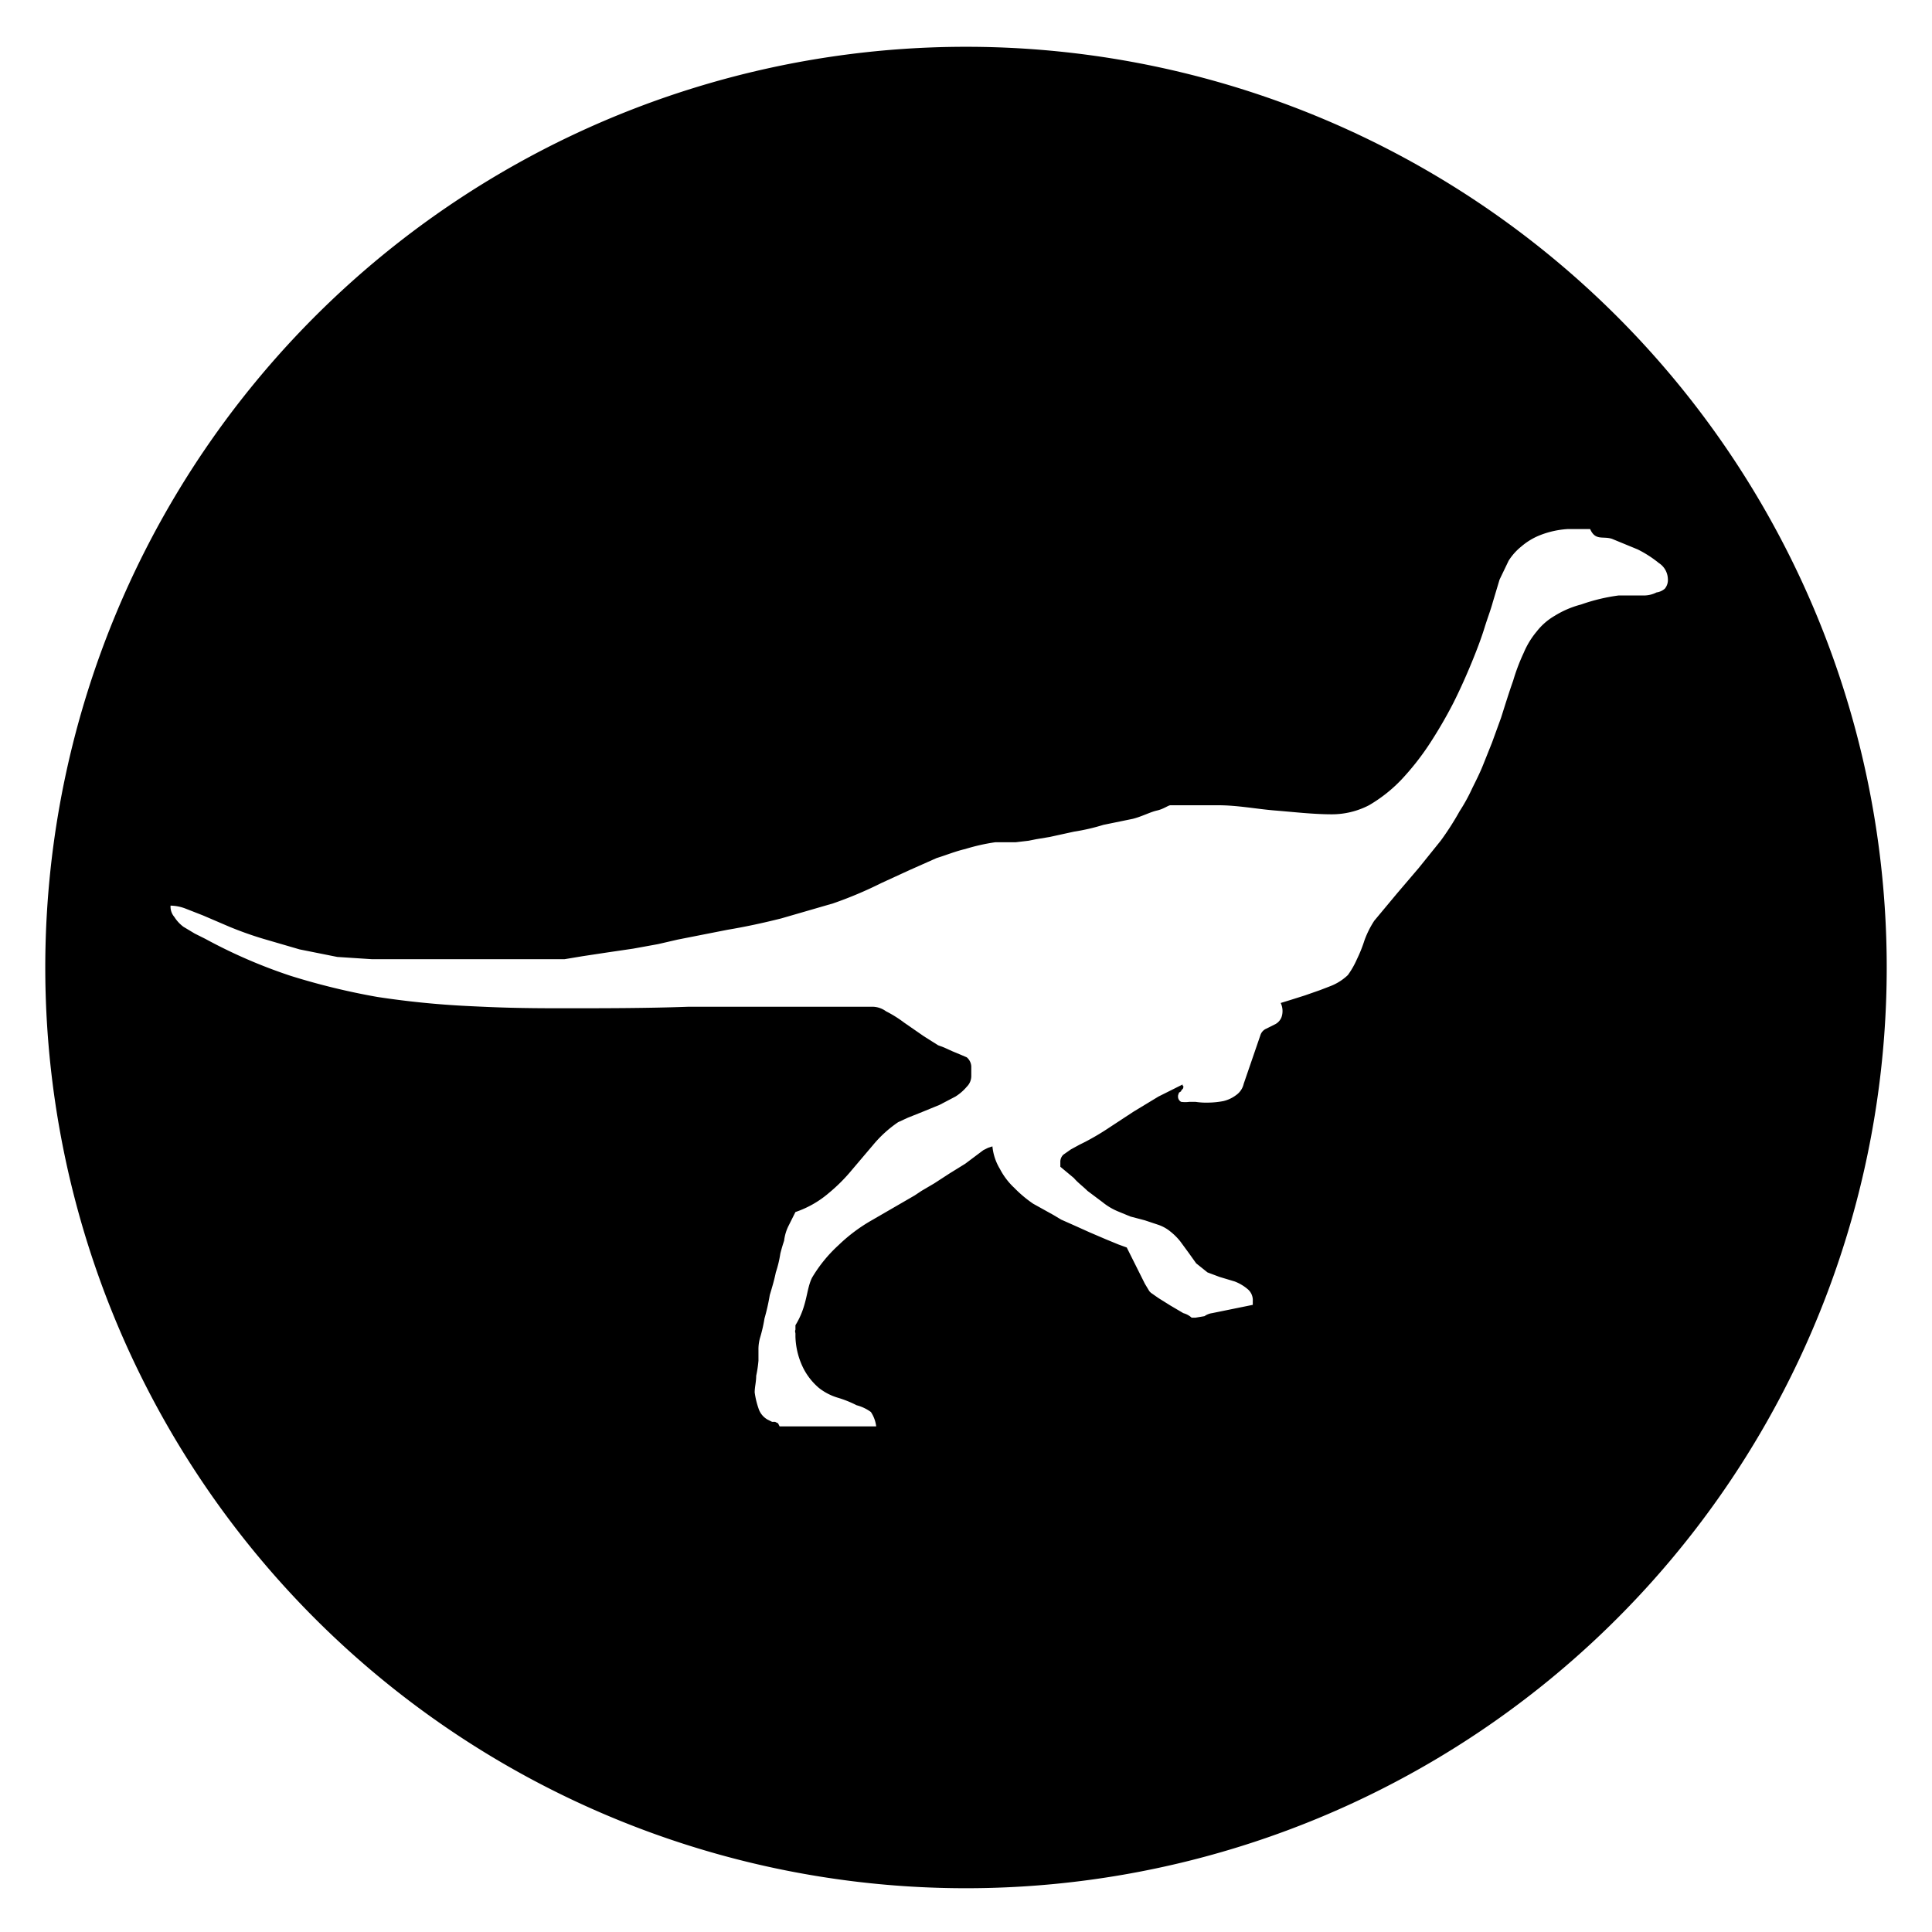 <svg xmlns="http://www.w3.org/2000/svg" width="256" height="256" viewBox="0 0 256 256"><path d="M128.1 6.2a122 122 0 1 0 121.9 122 122 122 0 0 0-121.9-122zm91.4 72.3a3.7 3.7 0 0 1-1.5.4h-3.5a24.5 24.5 0 0 0-5 1.2 12.7 12.7 0 0 0-3.5 1.5 8.3 8.3 0 0 0-2.4 2.1 11 11 0 0 0-1.7 2.8 26.1 26.1 0 0 0-1.4 3.7c-.5 1.4-1 3-1.6 4.9l-1.2 3.3-1.2 3c-.4 1-.9 2-1.4 3a23.8 23.8 0 0 1-1.7 3.1 37.3 37.3 0 0 1-2.5 3.9L188 115l-2.9 3.4-3 3.6a12.6 12.6 0 0 0-1.3 2.6 18.6 18.6 0 0 1-1 2.5 11.3 11.3 0 0 1-1.2 2.1 7 7 0 0 1-2.4 1.5l-1.3.5-2 .7-1.9.6-1.3.4a2.5 2.5 0 0 1 .1 1.9 1.8 1.8 0 0 1-.8.9l-1.2.6a1.4 1.4 0 0 0-.8.9l-2.2 6.4a2.5 2.5 0 0 1-1 1.5 4.5 4.5 0 0 1-1.7.8 11.1 11.1 0 0 1-1.9.2 9.7 9.7 0 0 1-1.8-.1h-.8a4 4 0 0 1-1.1 0 .8.8 0 0 1-.4-.8c0-.2.1-.2.1-.4l.3-.2c0-.1.1-.2.2-.3s.1-.2.1-.4c-.1 0-.1-.1-.1-.2l-3.2 1.6-3.3 2-3.2 2.1a33.7 33.7 0 0 1-3.2 1.9l-.8.4-1.1.6-1 .7a1.3 1.3 0 0 0-.4 1v.6l1.8 1.5c.5.6 1.2 1.1 1.8 1.7l2 1.5a8.2 8.2 0 0 0 2 1.2l1.7.7 1.9.5 1.8.6a5.1 5.1 0 0 1 1.6.9 8 8 0 0 1 1.3 1.3l1.1 1.5 1 1.4 1.5 1.2 1.6.6 2 .6a5.9 5.9 0 0 1 1.7 1 1.9 1.9 0 0 1 .7 1.6v.5l-5.4 1.1a2.3 2.3 0 0 0-1 .4l-1.2.2h-.5a2.7 2.7 0 0 0-1.1-.6l-1.7-1-1.6-1-1-.7-.2-.2-.3-.5-.3-.5-.2-.4-2.2-4.4-1.1-.4-1.7-.7-2.1-.9-2-.9-1.8-.8-1-.6-2.7-1.5a16.4 16.4 0 0 1-2.5-2.1 9.2 9.2 0 0 1-1.9-2.5 7.1 7.1 0 0 1-1-3l-.6.2-.6.3-.8.6-1.6 1.2-2.1 1.3-2 1.3-1.7 1-.9.6-5.7 3.3a22 22 0 0 0-4.4 3.3 18.8 18.8 0 0 0-3.5 4.3c-.8 1.6-.6 3.7-2.2 6.3v.6c-.1.2 0 .4 0 .5v.4a10 10 0 0 0 1.1 4.3 8.5 8.5 0 0 0 2 2.5 7.5 7.5 0 0 0 2.5 1.3 14.5 14.5 0 0 1 2.5 1 5.6 5.6 0 0 1 1.9.9 4.4 4.4 0 0 1 .7 1.9h-12.8l-.2-.4-.4-.2h-.4l-.6-.3a2.6 2.6 0 0 1-1.2-1.5 10.8 10.8 0 0 1-.5-2.1c0-.7.2-1.4.2-2.2a16.2 16.2 0 0 0 .3-2v-1.4a5.6 5.6 0 0 1 .2-1.6 19.8 19.8 0 0 0 .6-2.6 28.2 28.2 0 0 0 .7-3.1c.3-1 .6-2 .8-3a14.9 14.9 0 0 0 .6-2.5c.2-.8.4-1.4.5-1.7a5.9 5.9 0 0 1 .6-2l.9-1.8a13.3 13.3 0 0 0 4.4-2.5 22.7 22.7 0 0 0 3.1-3.1l2.8-3.3a16 16 0 0 1 3.3-3l1.3-.6 2-.8 2.2-.9 2.1-1.1a6.4 6.4 0 0 0 1.5-1.3 2 2 0 0 0 .6-1.5v-1.2a1.7 1.7 0 0 0-.6-1.2l-.7-.3-1.2-.5-1.1-.5-.8-.3-1.9-1.2-2.6-1.8a15.8 15.8 0 0 0-2.4-1.5 3.1 3.1 0 0 0-1.7-.6H91.2c-5.5.2-11.2.2-16.9.2s-8.4-.1-12.4-.3a117 117 0 0 1-11.9-1.2 91.8 91.8 0 0 1-11.5-2.8 69 69 0 0 1-11.3-4.9l-1.4-.7-1.5-.9a4.9 4.9 0 0 1-1.2-1.3 2.1 2.1 0 0 1-.5-1.5 5.8 5.8 0 0 1 2 .4l2.3.9 2.1.9 1.4.6a47.2 47.2 0 0 0 4.5 1.6l4.8 1.4 5 1 4.6.3h25.5l2.4-.4 3.3-.5 3.4-.5 3.3-.6 2.6-.6 6.6-1.3c2.4-.4 4.7-.9 7.1-1.5l6.9-2a53.5 53.5 0 0 0 6.4-2.7l3.7-1.7 3.6-1.6c1.3-.4 2.5-.9 3.8-1.2a25.9 25.9 0 0 1 4-.9h2.7l1.7-.2 1-.2 1.8-.3 3.2-.7a27.4 27.4 0 0 0 3.9-.9l3.9-.8c1.2-.3 2.3-.9 3.2-1.1s1.5-.7 1.8-.7h6.3c2.6 0 5.1.5 7.6.7s5 .5 7.5.5a10.7 10.7 0 0 0 4.9-1.2 19.5 19.5 0 0 0 4.3-3.4 34.9 34.9 0 0 0 3.7-4.7 60.5 60.5 0 0 0 3.2-5.5c.9-1.8 1.7-3.6 2.4-5.3s1.3-3.3 1.7-4.6.8-2.3 1.1-3.4l.9-3 1.2-2.5a7.7 7.7 0 0 1 1.7-1.9 8.7 8.7 0 0 1 2.5-1.5 12 12 0 0 1 3.7-.8h2.9c.7 1.6 1.7.9 2.9 1.3l3.4 1.4a15 15 0 0 1 2.8 1.8 2.6 2.6 0 0 1 1.2 2.1 1.8 1.8 0 0 1-.4 1.3 2.1 2.1 0 0 1-1.1.5z"/></svg>